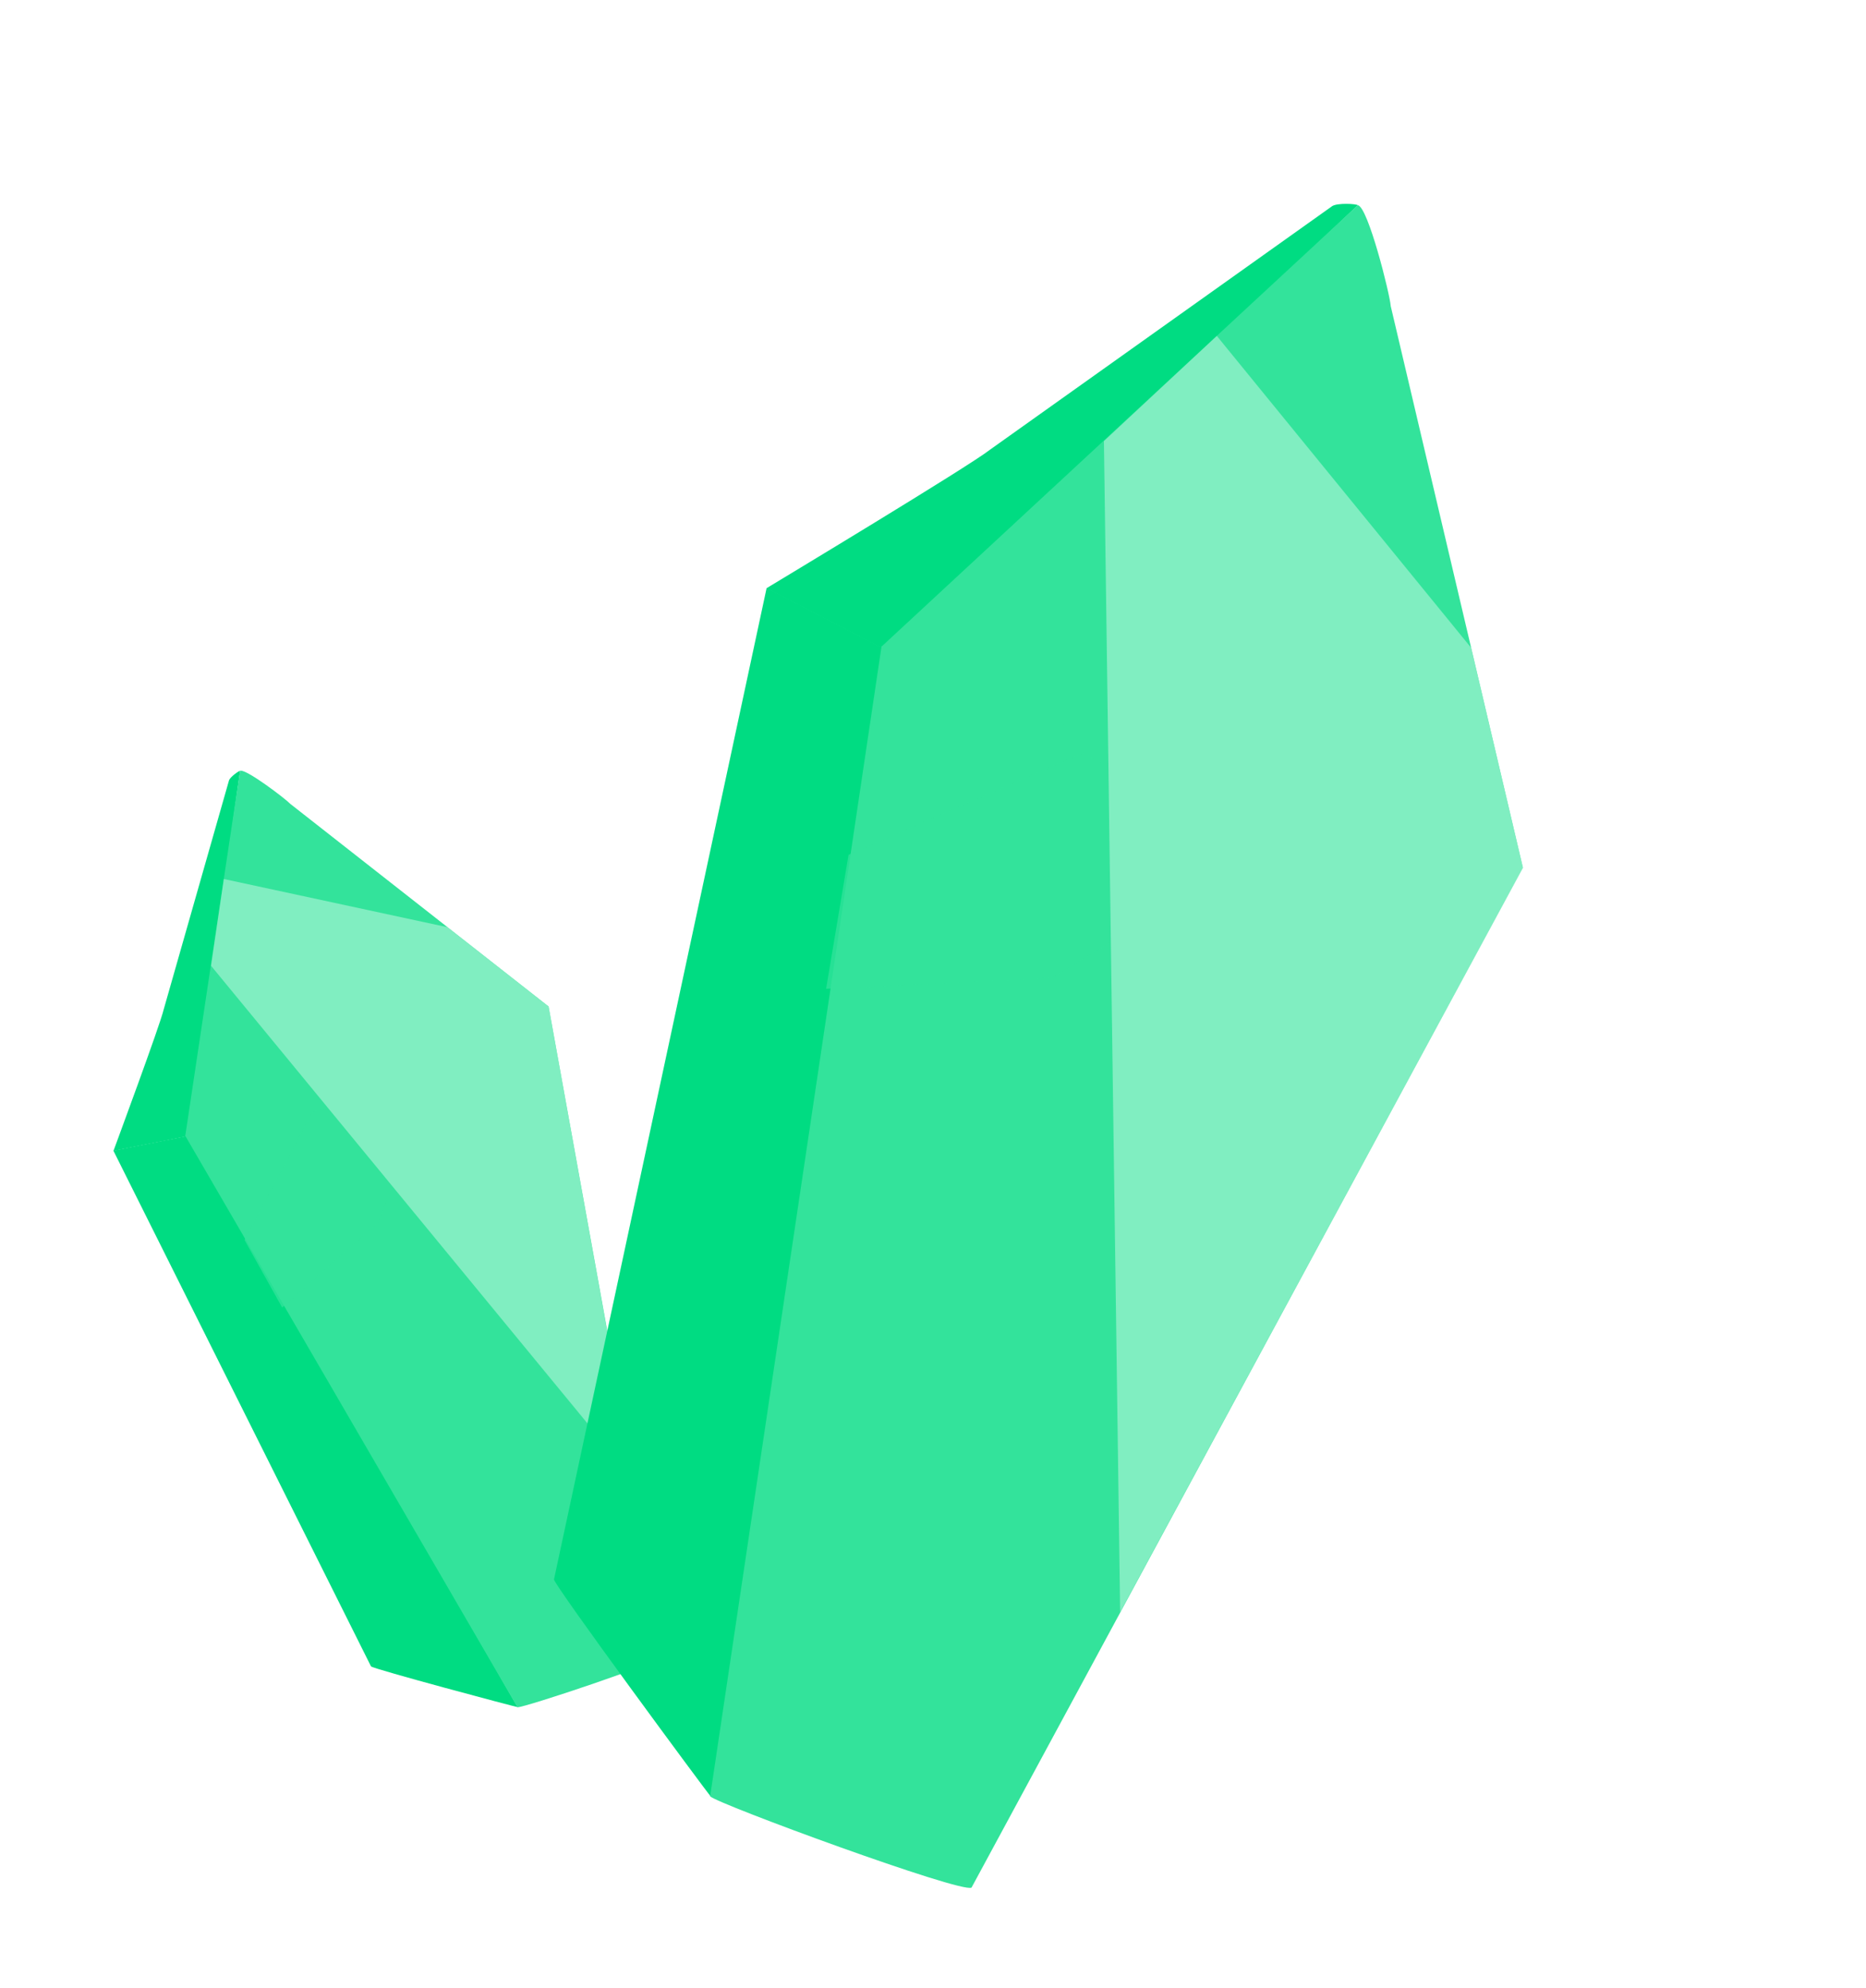 <svg width="107" height="114" fill="none" xmlns="http://www.w3.org/2000/svg"><path d="M13.133 44.752L9.382 57.911c-.202.871-2.738 7.716-2.875 8.094l4.319-.858 2.941-20.937c-.081.002-.565.35-.635.542z" fill="#00DC82"/><path d="M16.655 46.113c-.26-.282-2.601-2.069-2.892-1.898l-3.142 20.95 8.083-.855 12.758-6.58-14.808-11.618z" fill="#33E39B"/><path d="M21.275 95.575L6.502 65.995l4.319-.859 18.862 32.774c-.178-.024-8.27-2.185-8.408-2.336z" fill="#00DC82"/><path d="M38.184 94.92c-.132.36-8.179 3.044-8.513 2.997L10.616 65.132l3.912-.777 16.929-6.627 6.728 37.193z" fill="#33E39B"/><path opacity=".75" d="M24.513 62.444l-6.596 1.311-3.894 7.366 2.156 3.87 5.528-4.881 2.806-7.667z" fill="#33E39B"/><path opacity=".75" d="M31.46 57.73l4.898 27.156L12.101 55.39l.733-4.976 12.825 2.765 5.801 4.551z" fill="#99F1CD"/><path d="M76.394 11.819L56.788 25.778c-1.234.975-12.236 7.594-12.841 7.963l6.877 3.565 27.038-25.536c-.114-.086-1.16-.139-1.467.048z" fill="#00DC82"/><path d="M79.747 17.553c-.047-.673-1.302-5.7-1.888-5.785L50.53 37.102l12.044 7.704 24.756 4.973-7.584-32.227z" fill="#33E39B"/><path d="M31.767 90.585l12.194-56.867 6.878 3.564L40.753 103.03c-.219-.228-8.962-12.086-8.987-12.445z" fill="#00DC82"/><path d="M55.71 108.26c-.576.35-14.581-4.802-14.989-5.233l9.831-65.975 6.229 3.229 30.538 9.489L55.71 108.26z" fill="#33E39B"/><path opacity=".75" d="M72.603 48.625l-10.503-5.444-13.442 5.843-1.288 7.686 12.956-.633 12.277-7.452z" fill="#33E39B"/><path opacity=".75" d="M87.33 49.777L64.231 92.467l-.93-67.169 6.474-6.032 14.584 17.887 2.972 12.624z" fill="#99F1CD"/></svg>
